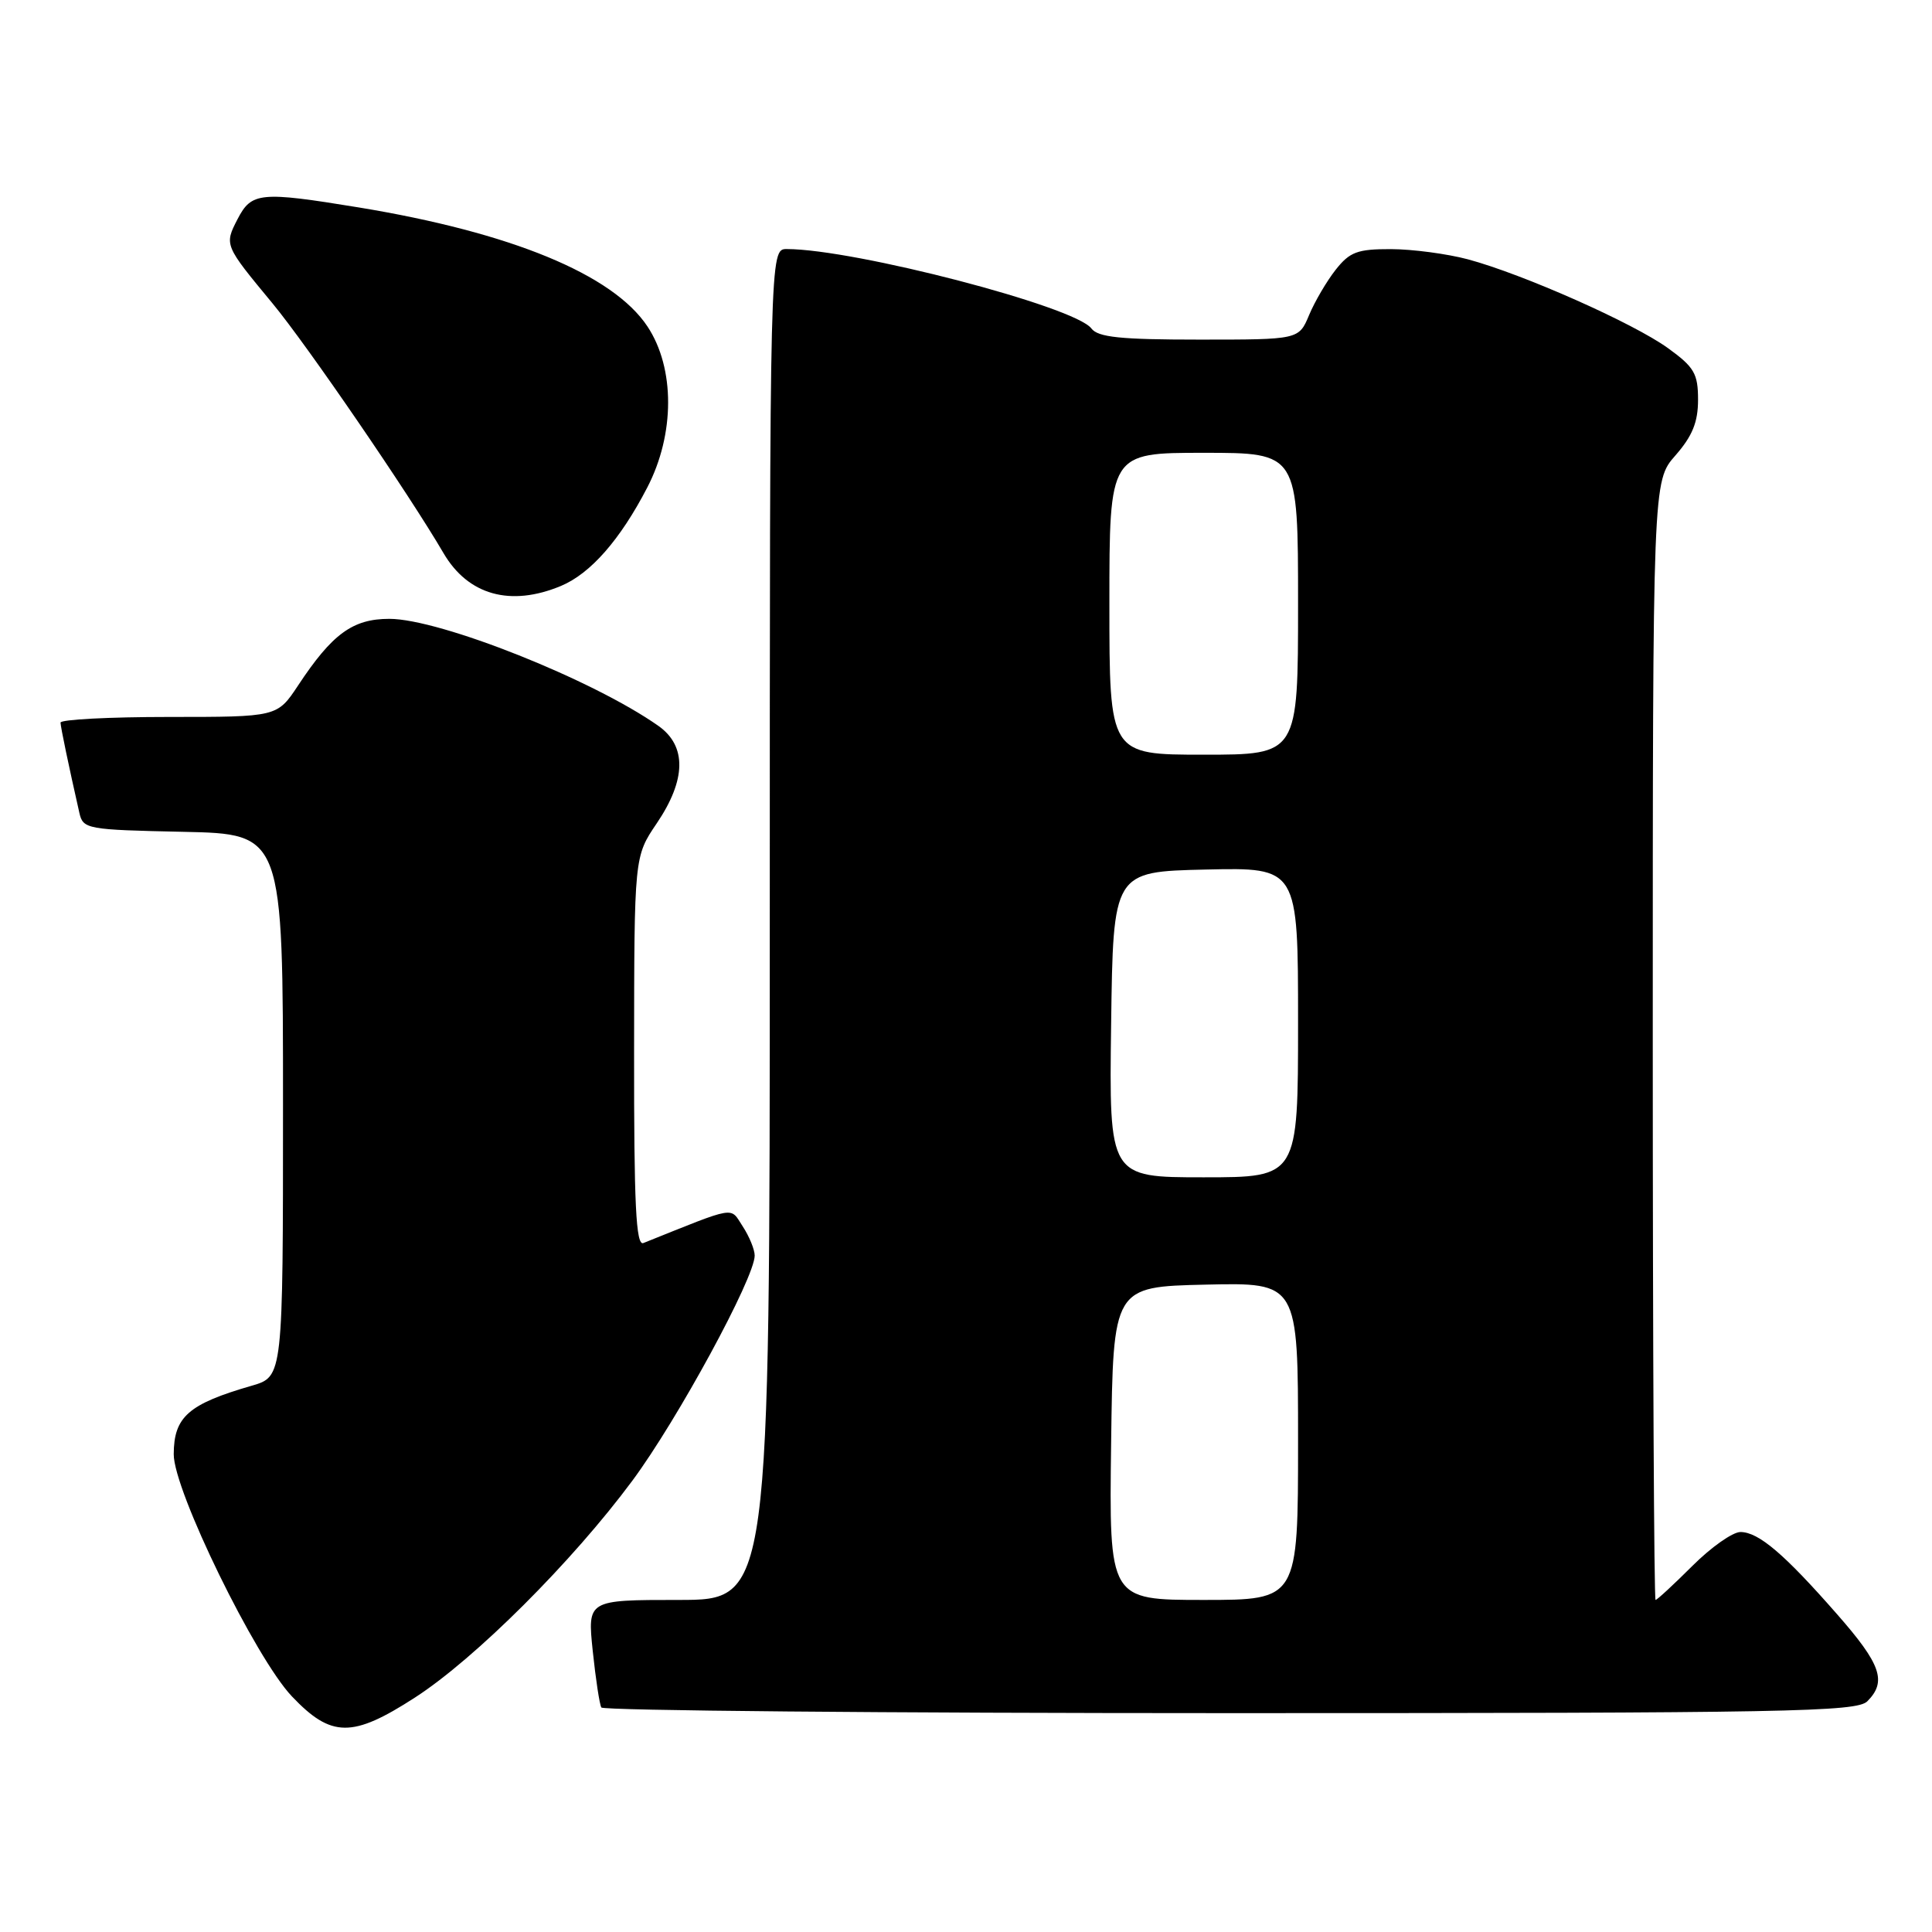 <?xml version="1.0" encoding="UTF-8" standalone="no"?>
<!DOCTYPE svg PUBLIC "-//W3C//DTD SVG 1.1//EN" "http://www.w3.org/Graphics/SVG/1.1/DTD/svg11.dtd" >
<svg xmlns="http://www.w3.org/2000/svg" xmlns:xlink="http://www.w3.org/1999/xlink" version="1.1" viewBox="0 0 256 256">
 <g >
 <path fill="currentColor"
d=" M 54.99 224.93 C 62.96 219.78 75.84 206.93 83.79 196.20 C 89.76 188.15 100.00 169.31 100.00 166.37 C 100.00 165.58 99.29 163.84 98.42 162.51 C 96.69 159.87 97.78 159.69 85.25 164.71 C 84.27 165.11 84.00 159.65 84.02 139.36 C 84.04 113.50 84.04 113.50 87.02 109.10 C 90.93 103.33 91.01 98.85 87.25 96.19 C 78.59 90.08 58.30 82.00 51.59 82.00 C 46.74 82.00 44.02 83.98 39.49 90.84 C 36.73 95.00 36.73 95.00 22.37 95.00 C 14.47 95.00 8.01 95.34 8.02 95.75 C 8.05 96.42 9.07 101.32 10.52 107.72 C 11.01 109.86 11.51 109.95 24.26 110.22 C 37.50 110.50 37.50 110.50 37.50 146.46 C 37.50 182.41 37.50 182.41 33.37 183.61 C 24.96 186.04 23.04 187.73 23.02 192.69 C 22.99 197.46 33.85 219.70 38.68 224.78 C 43.90 230.27 46.68 230.30 54.99 224.93 Z  M 247.43 225.43 C 250.04 222.81 249.26 220.54 243.41 213.88 C 236.42 205.90 233.02 203.01 230.62 203.00 C 229.58 203.00 226.71 205.03 224.24 207.50 C 221.76 209.97 219.57 212.00 219.37 212.00 C 219.17 212.00 219.00 178.65 219.00 137.88 C 219.00 63.76 219.00 63.76 222.00 60.35 C 224.25 57.78 225.00 55.94 225.00 52.97 C 225.00 49.51 224.50 48.65 221.03 46.14 C 216.45 42.82 201.80 36.32 194.50 34.36 C 191.75 33.63 187.17 33.02 184.32 33.01 C 179.86 33.00 178.85 33.38 176.98 35.75 C 175.79 37.26 174.21 39.96 173.46 41.75 C 172.10 45.00 172.10 45.00 158.91 45.00 C 148.45 45.00 145.49 44.69 144.61 43.52 C 142.42 40.61 113.28 33.02 104.25 33.00 C 102.00 33.00 102.00 33.00 102.00 122.50 C 102.00 212.00 102.00 212.00 89.92 212.00 C 77.84 212.00 77.84 212.00 78.54 218.75 C 78.93 222.46 79.44 225.84 79.68 226.25 C 79.92 226.66 117.41 227.00 162.99 227.00 C 236.99 227.00 246.03 226.83 247.43 225.43 Z  M 74.33 77.64 C 78.25 76.00 82.17 71.53 85.76 64.61 C 89.44 57.53 89.45 48.79 85.80 43.27 C 81.23 36.36 67.72 30.80 47.50 27.48 C 34.47 25.35 33.33 25.46 31.48 29.03 C 29.71 32.47 29.71 32.47 36.11 40.20 C 40.66 45.69 54.21 65.48 58.76 73.28 C 62.02 78.86 67.64 80.43 74.33 77.64 Z  M 147.23 191.25 C 147.50 170.50 147.50 170.50 159.75 170.22 C 172.00 169.94 172.00 169.94 172.00 190.97 C 172.00 212.00 172.00 212.00 159.48 212.00 C 146.96 212.00 146.96 212.00 147.23 191.25 Z  M 147.23 135.75 C 147.50 115.50 147.50 115.50 159.75 115.22 C 172.00 114.94 172.00 114.94 172.00 135.47 C 172.00 156.00 172.00 156.00 159.48 156.00 C 146.96 156.00 146.96 156.00 147.23 135.75 Z  M 147.00 80.00 C 147.00 60.00 147.00 60.00 159.50 60.00 C 172.00 60.00 172.00 60.00 172.00 80.00 C 172.00 100.00 172.00 100.00 159.50 100.00 C 147.00 100.00 147.00 100.00 147.00 80.00 Z "/>
</g>
</svg>
